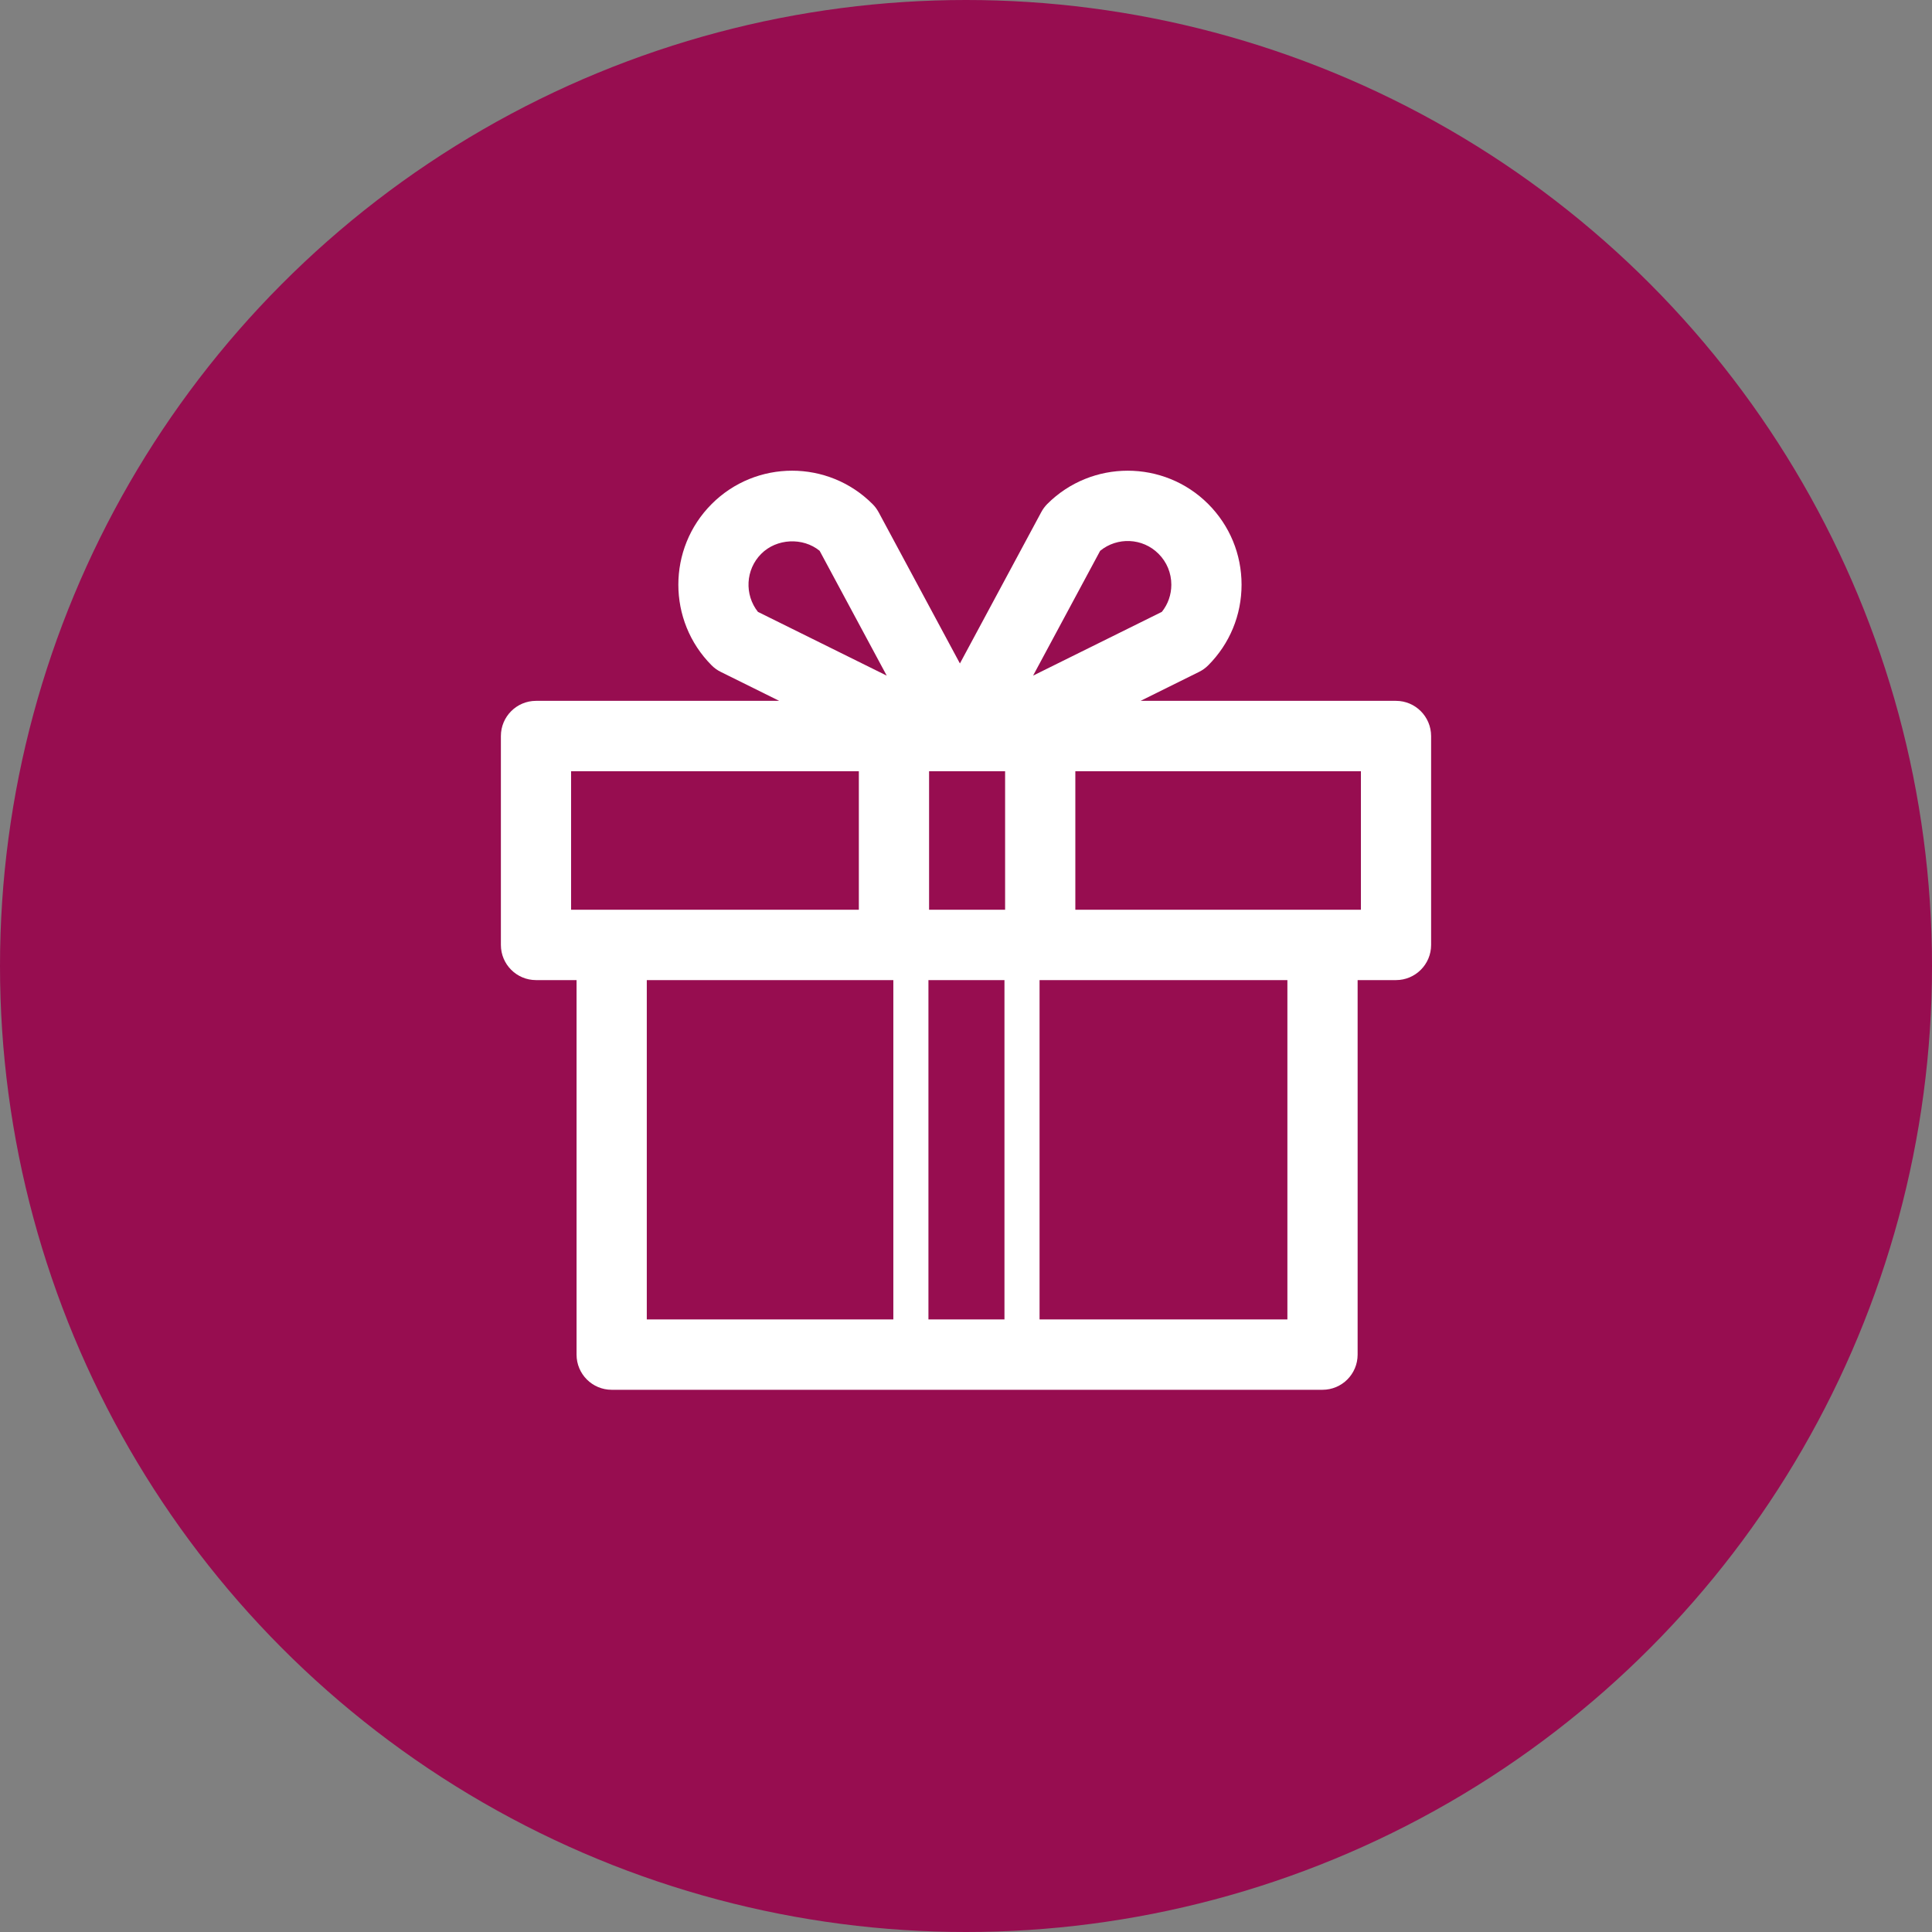 <svg width="54" height="54" viewBox="0 0 54 54" fill="none" xmlns="http://www.w3.org/2000/svg">
<rect x="0" y="0" width="54" height="54" fill="#808080" stroke="none"/>
<circle cx="27" cy="27" r="27" fill="#970D50"/>
<g clip-path="url(#clip0_105_4)">
<path d="M39.018 19.589H31.88L33.511 18.781C33.606 18.735 33.694 18.672 33.77 18.596C34.371 17.994 34.702 17.193 34.702 16.342C34.702 15.49 34.371 14.69 33.77 14.087C32.529 12.846 30.512 12.846 29.271 14.087C29.204 14.155 29.147 14.233 29.102 14.317L26.83 18.544L24.558 14.317C24.512 14.233 24.455 14.155 24.388 14.089C23.148 12.845 21.13 12.845 19.89 14.089C18.65 15.331 18.65 17.353 19.89 18.596C19.965 18.672 20.053 18.735 20.148 18.781L21.779 19.589H14.982C14.44 19.589 14 20.03 14 20.573V26.411C14 26.954 14.44 27.394 14.982 27.394H16.115V37.862C16.115 38.405 16.555 38.845 17.097 38.845H36.964C37.506 38.845 37.946 38.406 37.946 37.862V27.394H39.018C39.56 27.394 40 26.954 40 26.411V20.573C39.999 20.03 39.56 19.589 39.018 19.589ZM25.95 36.878V27.394H28.075V36.879H25.95V36.878ZM28.093 25.427H25.968V21.557H28.093V25.427ZM30.75 15.395C31.228 15.005 31.936 15.031 32.382 15.479C32.612 15.709 32.739 16.015 32.739 16.342C32.739 16.621 32.647 16.886 32.474 17.102L28.875 18.884L30.75 15.395ZM21.277 15.479C21.707 15.047 22.443 15.014 22.909 15.395L24.784 18.884L21.184 17.102C20.805 16.623 20.835 15.921 21.277 15.479ZM15.962 21.557H24.005V25.427H15.962V21.557ZM18.078 27.394H24.969V36.879H18.078V27.394ZM35.983 36.878H29.056V27.394H35.983V36.878ZM38.038 25.427H30.056V21.557H38.038V25.427H38.038Z" fill="white"/>
</g>
<defs>
<clipPath id="clip0_105_4">
<rect width="26" height="26" fill="white" transform="translate(14 13)"/>
</clipPath>
</defs>
</svg>
